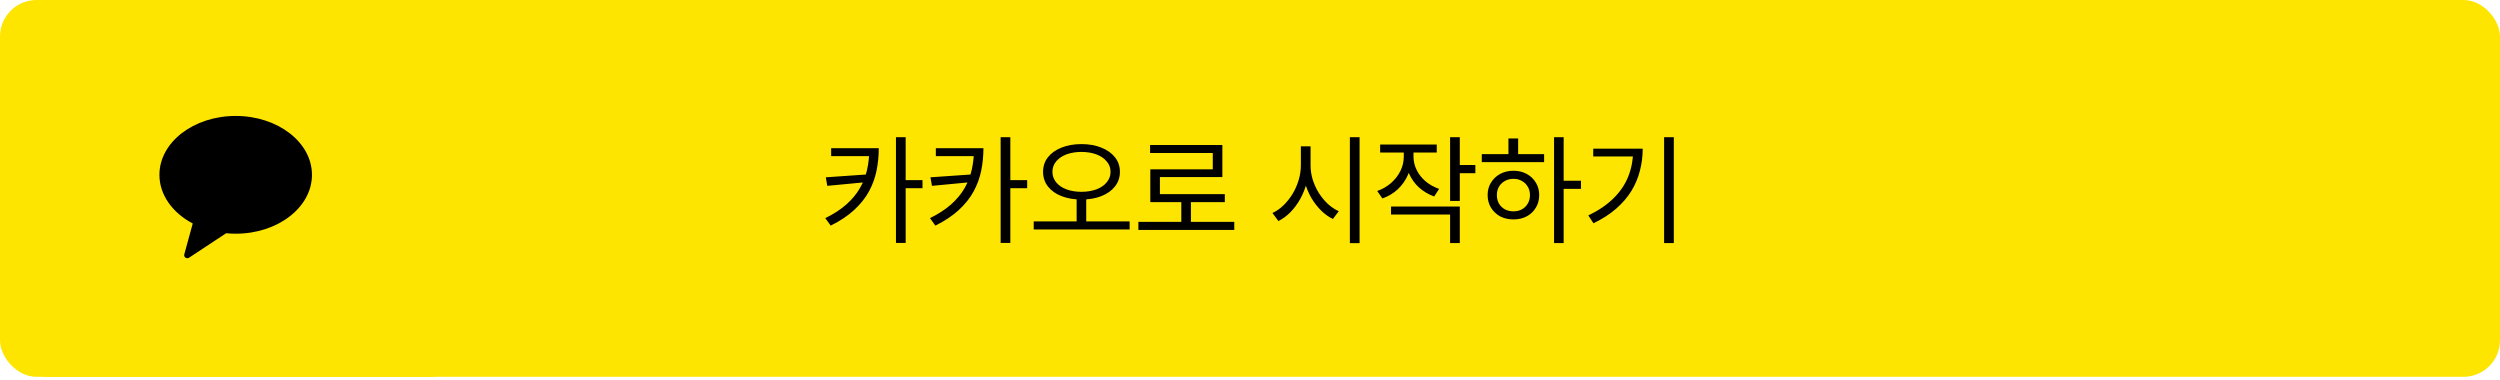 <svg width="342" height="52" viewBox="0 0 342 52" fill="none" xmlns="http://www.w3.org/2000/svg">
<rect width="342" height="51.548" rx="5" fill="#FEE500"/>
<path d="M118.919 20.272H120.215C120.215 21.317 120.114 22.341 119.911 23.344C119.708 24.336 119.362 25.285 118.871 26.192C118.38 27.088 117.708 27.931 116.855 28.72C116.002 29.509 114.93 30.224 113.639 30.864L112.903 29.84C114.055 29.275 115.015 28.651 115.783 27.968C116.551 27.285 117.164 26.549 117.623 25.76C118.082 24.971 118.412 24.128 118.615 23.232C118.818 22.336 118.919 21.397 118.919 20.416V20.272ZM113.703 20.272H119.719V21.36H113.703V20.272ZM118.727 23.856V24.896L113.175 25.424L112.967 24.256L118.727 23.856ZM122.567 18.768H123.895V33.232H122.567V18.768ZM123.543 24.64H126.199V25.744H123.543V24.64ZM133.238 20.272H134.534C134.534 21.317 134.432 22.341 134.23 23.344C134.027 24.336 133.68 25.285 133.19 26.192C132.699 27.088 132.027 27.931 131.174 28.72C130.32 29.509 129.248 30.224 127.958 30.864L127.222 29.84C128.374 29.275 129.334 28.651 130.102 27.968C130.87 27.285 131.483 26.549 131.942 25.76C132.4 24.971 132.731 24.128 132.934 23.232C133.136 22.336 133.238 21.397 133.238 20.416V20.272ZM128.022 20.272H134.038V21.36H128.022V20.272ZM133.046 23.856V24.896L127.494 25.424L127.286 24.256L133.046 23.856ZM136.886 18.768H138.214V33.232H136.886V18.768ZM137.862 24.64H140.518V25.744H137.862V24.64ZM147.284 26.944H148.596V30.544H147.284V26.944ZM147.94 19.712C148.964 19.712 149.871 19.872 150.66 20.192C151.45 20.501 152.068 20.939 152.516 21.504C152.975 22.069 153.205 22.736 153.205 23.504C153.205 24.272 152.975 24.944 152.516 25.52C152.068 26.085 151.45 26.523 150.66 26.832C149.871 27.141 148.964 27.296 147.94 27.296C146.927 27.296 146.02 27.141 145.22 26.832C144.431 26.523 143.812 26.085 143.364 25.52C142.916 24.944 142.692 24.272 142.692 23.504C142.692 22.736 142.916 22.069 143.364 21.504C143.812 20.939 144.431 20.501 145.22 20.192C146.02 19.872 146.927 19.712 147.94 19.712ZM147.94 20.784C147.172 20.784 146.49 20.896 145.892 21.12C145.295 21.344 144.826 21.664 144.484 22.08C144.143 22.485 143.972 22.96 143.972 23.504C143.972 24.048 144.143 24.528 144.484 24.944C144.826 25.36 145.295 25.68 145.892 25.904C146.49 26.128 147.172 26.24 147.94 26.24C148.708 26.24 149.391 26.128 149.988 25.904C150.586 25.68 151.055 25.36 151.396 24.944C151.748 24.528 151.924 24.048 151.924 23.504C151.924 22.96 151.748 22.485 151.396 22.08C151.055 21.664 150.586 21.344 149.988 21.12C149.391 20.896 148.708 20.784 147.94 20.784ZM141.412 30.288H154.533V31.392H141.412V30.288ZM155.731 30.352H168.851V31.456H155.731V30.352ZM161.603 27.264H162.915V30.816H161.603V27.264ZM157.331 19.84H167.219V24.224H158.675V27.12H157.363V23.168H165.907V20.928H157.331V19.84ZM157.363 26.56H167.555V27.648H157.363V26.56ZM177.958 20.016H179.062V22.608C179.062 23.44 178.955 24.251 178.742 25.04C178.539 25.819 178.246 26.549 177.862 27.232C177.489 27.904 177.046 28.501 176.534 29.024C176.033 29.536 175.483 29.941 174.886 30.24L174.07 29.136C174.614 28.891 175.121 28.539 175.59 28.08C176.059 27.621 176.47 27.104 176.822 26.528C177.174 25.941 177.451 25.312 177.654 24.64C177.857 23.968 177.958 23.291 177.958 22.608V20.016ZM178.182 20.016H179.286V22.608C179.286 23.269 179.382 23.92 179.574 24.56C179.777 25.2 180.054 25.808 180.406 26.384C180.769 26.949 181.179 27.451 181.638 27.888C182.107 28.315 182.609 28.651 183.142 28.896L182.342 29.952C181.755 29.675 181.211 29.285 180.71 28.784C180.209 28.283 179.766 27.707 179.382 27.056C179.009 26.405 178.715 25.701 178.502 24.944C178.289 24.187 178.182 23.408 178.182 22.608V20.016ZM184.662 18.768H185.99V33.264H184.662V18.768ZM192.037 20.256H193.125V21.424C193.125 22.309 192.954 23.136 192.613 23.904C192.282 24.661 191.818 25.323 191.221 25.888C190.623 26.443 189.919 26.864 189.109 27.152L188.405 26.128C189.13 25.872 189.765 25.504 190.309 25.024C190.853 24.544 191.274 24 191.573 23.392C191.882 22.773 192.037 22.117 192.037 21.424V20.256ZM192.277 20.256H193.365V21.424C193.365 22.053 193.509 22.661 193.797 23.248C194.085 23.835 194.49 24.352 195.013 24.8C195.546 25.248 196.165 25.595 196.869 25.84L196.197 26.88C195.407 26.592 194.714 26.181 194.117 25.648C193.53 25.104 193.077 24.469 192.757 23.744C192.437 23.019 192.277 22.245 192.277 21.424V20.256ZM188.805 19.776H196.549V20.864H188.805V19.776ZM198.373 18.768H199.701V27.488H198.373V18.768ZM199.333 22.576H201.829V23.696H199.333V22.576ZM190.293 28.256H199.701V33.248H198.373V29.344H190.293V28.256ZM212.595 18.768H213.907V33.248H212.595V18.768ZM213.603 24.72H216.275V25.84H213.603V24.72ZM202.707 21.088H211.235V22.176H202.707V21.088ZM207.043 23.36C207.726 23.36 208.329 23.504 208.851 23.792C209.385 24.08 209.801 24.475 210.099 24.976C210.409 25.467 210.563 26.037 210.563 26.688C210.563 27.339 210.409 27.915 210.099 28.416C209.801 28.917 209.385 29.312 208.851 29.6C208.329 29.877 207.726 30.016 207.043 30.016C206.361 30.016 205.753 29.877 205.219 29.6C204.697 29.312 204.281 28.917 203.971 28.416C203.662 27.915 203.507 27.339 203.507 26.688C203.507 26.037 203.662 25.467 203.971 24.976C204.281 24.475 204.697 24.08 205.219 23.792C205.753 23.504 206.361 23.36 207.043 23.36ZM207.043 24.464C206.606 24.464 206.217 24.56 205.875 24.752C205.534 24.944 205.262 25.205 205.059 25.536C204.867 25.867 204.771 26.251 204.771 26.688C204.771 27.125 204.867 27.515 205.059 27.856C205.262 28.187 205.534 28.448 205.875 28.64C206.217 28.821 206.606 28.912 207.043 28.912C207.47 28.912 207.854 28.821 208.195 28.64C208.537 28.448 208.803 28.187 208.995 27.856C209.198 27.515 209.299 27.125 209.299 26.688C209.299 26.251 209.198 25.867 208.995 25.536C208.803 25.205 208.537 24.944 208.195 24.752C207.854 24.56 207.47 24.464 207.043 24.464ZM206.355 18.944H207.683V21.568H206.355V18.944ZM227.65 18.768H228.978V33.248H227.65V18.768ZM223.41 20.336H224.722C224.722 21.381 224.594 22.389 224.338 23.36C224.093 24.331 223.704 25.253 223.17 26.128C222.637 26.992 221.944 27.797 221.09 28.544C220.237 29.291 219.202 29.957 217.986 30.544L217.282 29.472C218.68 28.8 219.832 28.016 220.738 27.12C221.645 26.224 222.317 25.227 222.754 24.128C223.192 23.019 223.41 21.824 223.41 20.544V20.336ZM217.954 20.336H223.97V21.408H217.954V20.336Z" fill="black"/>
<path d="M59.478 0H5.948V51.548H59.478V0Z" fill="#FEE500"/>
<path d="M32.243 15.861C26.48 15.861 21.809 19.467 21.809 23.916C21.809 26.682 23.616 29.122 26.367 30.572L25.209 34.798C25.107 35.173 25.535 35.47 25.863 35.253L30.937 31.906C31.366 31.948 31.8 31.971 32.243 31.971C38.006 31.971 42.677 28.364 42.677 23.916C42.677 19.468 38.006 15.861 32.243 15.861Z" fill="black"/>
</svg>
